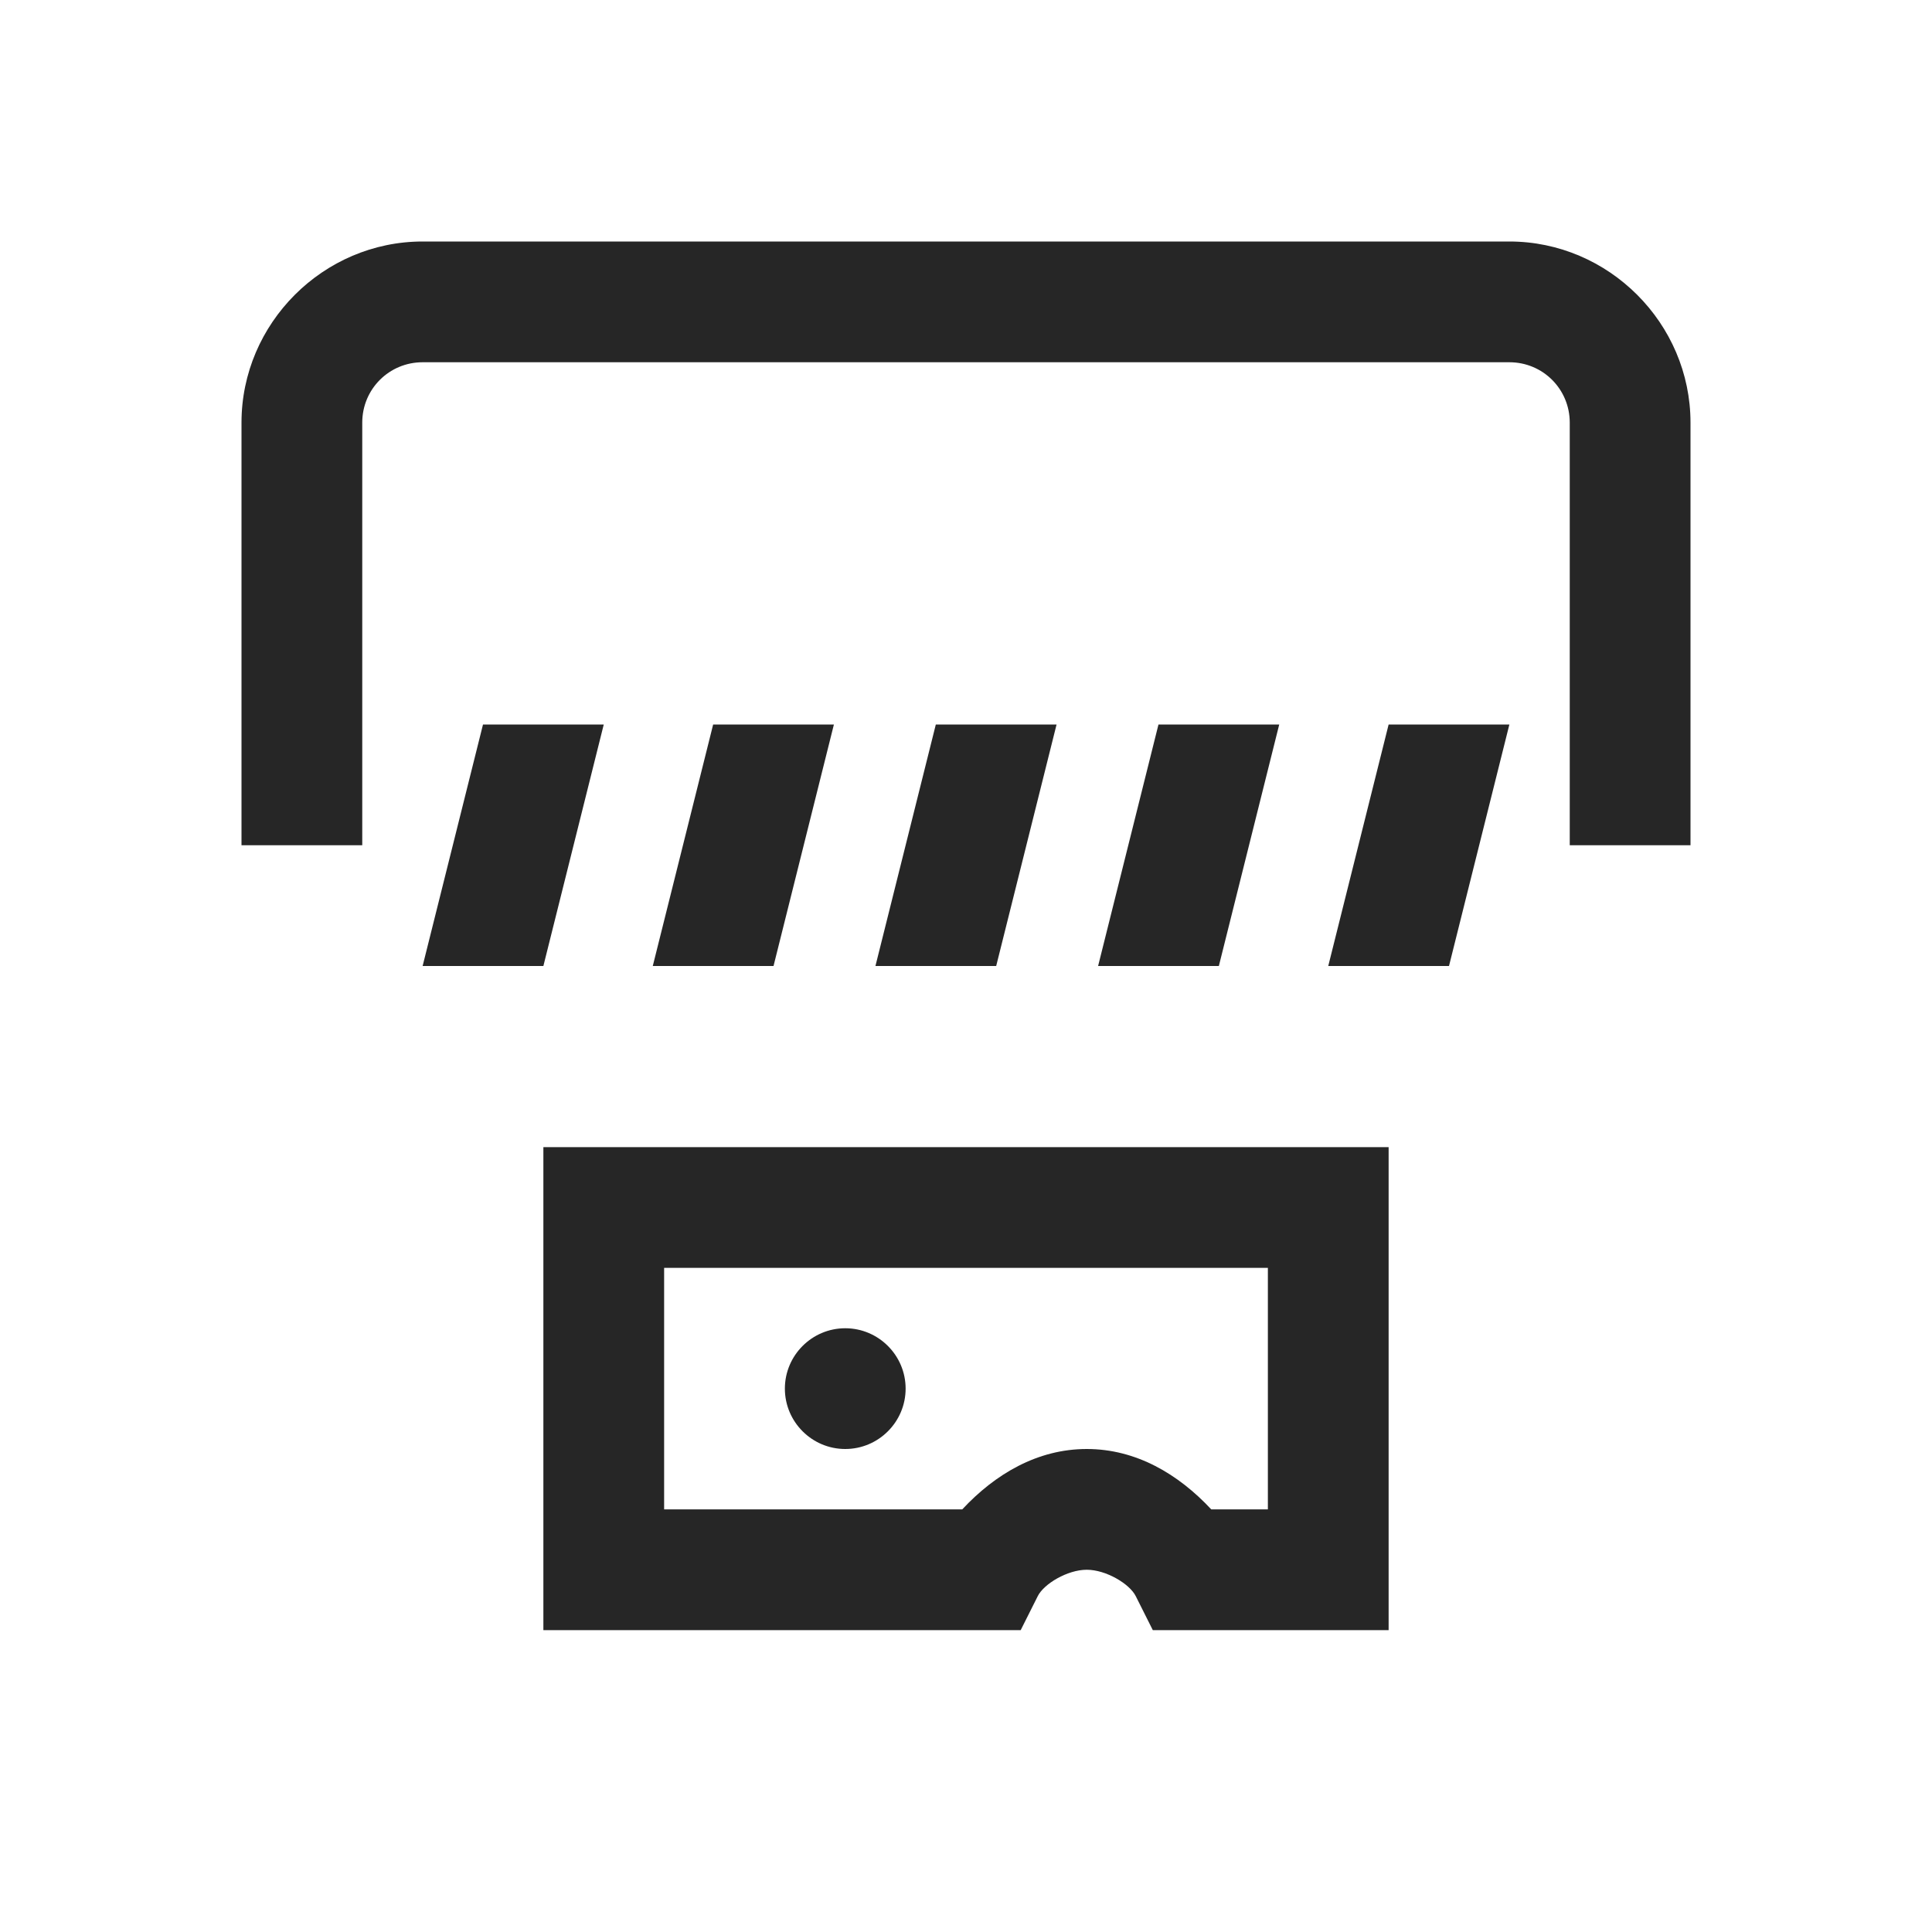 <?xml version="1.0" encoding="UTF-8"?>
<svg xmlns="http://www.w3.org/2000/svg" xmlns:xlink="http://www.w3.org/1999/xlink" viewBox="0 0 32 32" version="1.1" fill="#262626"><g id="surface1" fill="#262626"><path style=" " d="M 7 4 C 5.355 4 4 5.355 4 7 L 4 14 L 6 14 L 6 7 C 6 6.445 6.445 6 7 6 L 25 6 C 25.555 6 26 6.445 26 7 L 26 14 L 28 14 L 28 7 C 28 5.355 26.645 4 25 4 Z M 8 12 L 7 16 L 9 16 L 10 12 Z M 11.812 12 L 10.812 16 L 12.812 16 L 13.812 12 Z M 15.5 12 L 14.5 16 L 16.5 16 L 17.5 12 Z M 19.188 12 L 18.188 16 L 20.188 16 L 21.188 12 Z M 23 12 L 22 16 L 24 16 L 25 12 Z M 9 19 L 9 27 L 16.906 27 L 17.188 26.438 C 17.289 26.234 17.68 26 18 26 C 18.32 26 18.711 26.234 18.812 26.438 L 19.094 27 L 23 27 L 23 19 Z M 11 21 L 21 21 L 21 25 L 20.062 25 C 19.516 24.414 18.816 24 18 24 C 17.184 24 16.484 24.414 15.938 25 L 11 25 Z M 14 22 C 13.449 22 13 22.449 13 23 C 13 23.551 13.449 24 14 24 C 14.551 24 15 23.551 15 23 C 15 22.449 14.551 22 14 22 Z " fill="#262626"/></g></svg>
